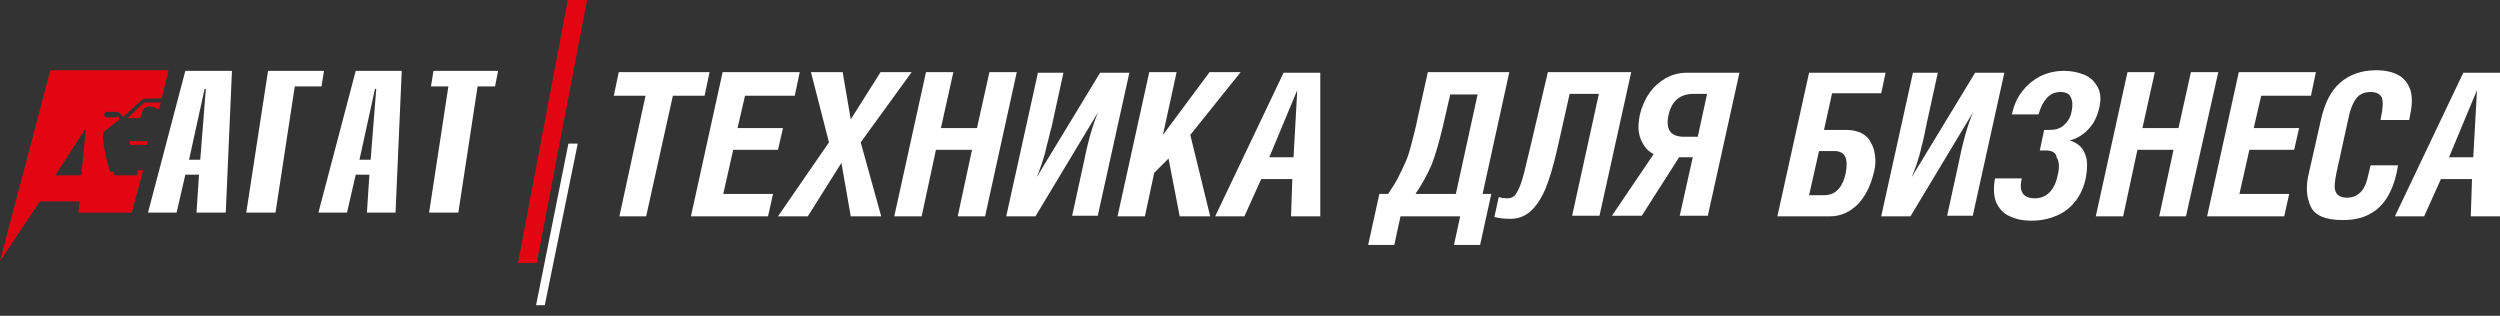 <svg width="190" height="24" viewBox="0 0 190 24" fill="none" xmlns="http://www.w3.org/2000/svg">
<rect x="0" y="0" width="190" height="24" fill="#333333" stroke="none"/>
<path fill-rule="evenodd" clip-rule="evenodd" d="M34.077 6.567H32.754L32.943 5.386H37.858L37.622 6.567H36.298L34.833 16.158H32.612L34.077 6.567ZM28.169 12.142L28.595 6.756H28.5L27.318 12.142H28.169ZM27.035 5.386H30.532L30.06 16.158H27.886L28.075 13.276H27.035L26.373 16.158H24.199L27.035 5.386ZM20.371 5.386L18.716 16.158H20.938L22.403 6.567H24.435L24.624 5.386H20.371ZM15.219 12.142L15.644 6.756H15.55L14.368 12.142H15.219ZM14.085 5.386H17.629L17.157 16.158H14.935L15.124 13.276H14.085L13.423 16.158H11.249L14.085 5.386Z" fill="white"/>
<path fill-rule="evenodd" clip-rule="evenodd" d="M12.1 8.22C12.147 8.079 12.194 7.937 12.194 7.795C11.769 7.795 11.391 7.795 10.965 7.795C10.54 8.173 10.115 8.598 9.689 8.976C9.973 8.976 10.256 8.976 10.587 8.976C10.823 8.835 10.729 8.598 10.871 8.315C11.013 8.173 11.202 8.079 11.391 8.079C11.485 8.079 11.816 8.173 11.911 8.268H12.1V8.22Z" fill="#E20613"/>
<path fill-rule="evenodd" clip-rule="evenodd" d="M9.925 10.725H11.154C11.202 10.725 11.202 10.772 11.202 10.772V10.961C11.202 11.008 11.154 11.008 11.154 11.008H9.925C9.878 11.008 9.878 10.961 9.878 10.961V10.772C9.878 10.725 9.878 10.725 9.925 10.725Z" fill="#E20613"/>
<path fill-rule="evenodd" clip-rule="evenodd" d="M6.192 13.323H4.206L6.522 9.732L6.192 13.323ZM3.828 5.339L0 19.843L3.025 15.307H6.05L5.955 16.158H10.02L10.871 12.945H10.492L10.398 13.323H8.697L8.649 13.04H8.366C8.035 12.095 7.657 10.205 7.893 10.016L9.075 9.071L8.98 8.835C8.933 8.835 8.838 8.882 8.791 8.929C8.507 8.929 8.318 8.929 8.035 8.929C7.893 8.787 7.846 8.646 8.035 8.504C8.366 8.504 8.649 8.504 8.98 8.504C9.122 8.646 9.264 8.74 9.358 8.882L10.871 7.512L12.289 7.465L12.809 5.339H3.828Z" fill="#E20613"/>
<path fill-rule="evenodd" clip-rule="evenodd" d="M40.788 19.984H39.371L43.152 0H44.617L40.788 19.984Z" fill="#E20613"/>
<path fill-rule="evenodd" clip-rule="evenodd" d="M41.403 23.197H40.741L43.199 10.914H43.908L41.403 23.197Z" fill="white"/>
<path d="M53.928 5.48L53.55 7.276H51.139L49.107 16.441H47.075L49.06 7.276H46.649L47.027 5.48H53.928Z" fill="white"/>
<path d="M52.51 16.441L54.92 5.48H60.781L60.403 7.276H56.622L56.054 9.732H59.505L59.127 11.386H55.724L54.968 14.74H58.749L58.37 16.441H52.51Z" fill="white"/>
<path d="M63.002 10.819L61.632 5.48H64.042L64.657 9.071L66.925 5.48H69.288L65.413 10.819L66.972 16.441H64.657L63.948 12.378L61.395 16.441H59.127L63.002 10.819Z" fill="white"/>
<path d="M67.965 16.441L70.376 5.48H72.455L71.51 9.732H74.251L75.197 5.48H77.276L74.866 16.441H72.786L73.873 11.386H71.132L70.045 16.441H67.965Z" fill="white"/>
<path d="M83.42 16.441L85.831 5.528H83.609L78.789 13.465C78.883 13.229 79.025 12.898 79.167 12.473C79.308 12.047 79.45 11.575 79.545 11.103C79.687 10.63 79.781 10.11 79.923 9.638L80.821 5.528H78.883L76.473 16.441H78.694L83.468 8.504C83.09 9.355 82.712 10.63 82.381 12.284L81.483 16.394H83.42V16.441Z" fill="white"/>
<path d="M84.933 16.441L87.343 5.48H89.423L88.383 10.252L91.928 5.48H94.291L90.463 10.252L91.975 16.441H89.659L88.808 12.047L87.721 13.134L87.013 16.441H84.933Z" fill="white"/>
<path d="M92.353 16.441L97.552 5.528H100.341V16.441H98.119L98.214 13.607H95.851L94.575 16.441H92.353ZM96.465 11.953H98.308L98.592 6.851L96.465 11.953Z" fill="white"/>
<path d="M105.492 14.74C105.776 14.315 106.06 13.89 106.249 13.512C106.438 13.134 106.627 12.756 106.816 12.331C107.005 11.906 107.147 11.433 107.288 10.866C107.43 10.299 107.619 9.638 107.761 8.882L108.517 5.48H114.709L112.677 14.74H113.338L112.487 18.614H110.502L110.975 16.441H106.438L105.965 18.614H103.98L104.831 14.74H105.492ZM112.298 7.181H110.219L109.652 9.638C109.368 10.819 109.084 11.811 108.801 12.52C108.47 13.276 108.092 13.985 107.572 14.74H110.644L112.298 7.181Z" fill="white"/>
<path d="M117.639 5.48H123.973L121.562 16.394H119.483L121.515 7.134H119.294L118.348 11.339C118.065 12.567 117.781 13.559 117.45 14.362C117.119 15.118 116.741 15.685 116.316 16.063C115.891 16.441 115.371 16.63 114.804 16.63C114.284 16.63 113.906 16.583 113.575 16.488L113.906 14.977C114.047 15.024 114.284 15.071 114.567 15.071C114.756 15.071 114.898 15.024 115.04 14.929C115.182 14.835 115.276 14.646 115.418 14.362C115.56 14.079 115.702 13.654 115.843 13.087C115.985 12.52 116.174 11.717 116.411 10.725L117.639 5.48Z" fill="white"/>
<path d="M129.786 16.441L132.197 5.528H128.179C127.612 5.528 127.092 5.669 126.572 5.953C126.1 6.236 125.674 6.614 125.343 7.087C125.013 7.559 124.776 8.126 124.634 8.693C124.54 9.166 124.493 9.591 124.54 9.969C124.587 10.347 124.729 10.725 124.918 11.008C125.107 11.339 125.343 11.528 125.674 11.717L122.508 16.394H124.776L127.612 11.953H128.652L127.659 16.394H129.786V16.441ZM128.699 7.134H129.739L129.03 10.394H127.99C126.95 10.394 126.572 9.827 126.809 8.74C127.045 7.654 127.707 7.134 128.699 7.134Z" fill="white"/>
<path d="M138.246 11.48L137.49 14.835H138.672C139.475 14.835 140.042 14.268 140.279 13.134C140.373 12.614 140.373 12.189 140.231 11.906C140.09 11.622 139.806 11.48 139.428 11.48H138.246ZM139.097 16.441H135.08L137.49 5.528H143.303L142.973 7.087H139.239L138.624 9.874H140.373C140.798 9.874 141.129 9.969 141.46 10.11C141.791 10.299 142.027 10.488 142.169 10.819C142.358 11.103 142.453 11.433 142.5 11.811C142.547 12.189 142.547 12.567 142.453 12.945C142.216 14.032 141.791 14.882 141.224 15.496C140.609 16.11 139.9 16.441 139.097 16.441Z" fill="white"/>
<path d="M149.92 16.441L152.331 5.528H150.109L145.288 13.465C145.383 13.229 145.525 12.898 145.666 12.473C145.808 12.047 145.95 11.575 146.045 11.103C146.186 10.63 146.281 10.11 146.375 9.638L147.273 5.528H145.383L142.972 16.441H145.194L149.967 8.504C149.589 9.355 149.211 10.63 148.88 12.284L147.982 16.394H149.92V16.441Z" fill="white"/>
<path d="M155.45 11.433H155.025L155.356 9.874H155.781C156.206 9.874 156.537 9.78 156.821 9.543C157.104 9.307 157.341 8.976 157.435 8.504C157.53 8.079 157.53 7.701 157.388 7.417C157.293 7.134 157.01 6.992 156.584 6.992C156.206 6.992 155.828 7.134 155.545 7.465C155.261 7.795 155.072 8.173 154.93 8.693H152.898C153.04 8.079 153.276 7.465 153.654 6.992C154.032 6.472 154.505 6.095 155.025 5.811C155.592 5.528 156.206 5.386 156.868 5.386C157.388 5.386 157.908 5.48 158.38 5.669C158.853 5.858 159.184 6.189 159.42 6.614C159.657 7.039 159.704 7.606 159.515 8.315C159.42 8.693 159.278 9.024 159.089 9.354C158.853 9.685 158.617 9.969 158.286 10.205C157.955 10.441 157.672 10.583 157.293 10.677C157.813 10.819 158.239 11.15 158.428 11.622C158.664 12.095 158.664 12.709 158.522 13.512C158.38 14.221 158.097 14.835 157.719 15.307C157.341 15.78 156.868 16.158 156.301 16.394C155.734 16.63 155.119 16.772 154.41 16.772C153.796 16.772 153.229 16.677 152.756 16.441C152.283 16.252 151.953 15.874 151.716 15.402C151.527 14.929 151.48 14.315 151.622 13.559H153.654C153.418 14.551 153.749 15.071 154.647 15.071C155.545 15.071 156.159 14.457 156.395 13.276C156.537 12.662 156.49 12.236 156.301 11.953C156.254 11.575 155.923 11.433 155.45 11.433Z" fill="white"/>
<path d="M159.279 16.441L161.689 5.48H163.769L162.823 9.732H165.565L166.51 5.48H168.59L166.132 16.441H164.099L165.187 11.386H162.445L161.358 16.441H159.279Z" fill="white"/>
<path d="M167.739 16.441L170.149 5.48H176.01L175.632 7.276H171.851L171.284 9.732H174.734L174.356 11.386H170.953L170.196 14.74H173.978L173.599 16.441H167.739Z" fill="white"/>
<path d="M180.925 9.071L180.973 8.835C181.114 8.173 181.114 7.654 181.02 7.417C180.878 7.134 180.594 6.992 180.169 6.992C179.744 6.992 179.366 7.134 179.129 7.417C178.893 7.701 178.657 8.173 178.515 8.835L177.57 13.134C177.428 13.843 177.38 14.315 177.522 14.598C177.664 14.882 177.948 15.024 178.373 15.024C178.798 15.024 179.129 14.882 179.413 14.598C179.696 14.315 179.885 13.843 180.027 13.134L180.169 12.567H182.249L182.154 13.087C182.012 13.795 181.776 14.41 181.445 14.976C181.114 15.496 180.689 15.969 180.122 16.252C179.555 16.583 178.846 16.724 178.042 16.724C176.766 16.724 175.963 16.394 175.632 15.732C175.301 15.071 175.206 14.173 175.49 13.087L176.388 9.118C176.672 7.843 177.144 6.898 177.853 6.284C178.562 5.669 179.46 5.339 180.594 5.339C181.303 5.339 181.871 5.48 182.296 5.717C182.721 5.953 183.005 6.331 183.194 6.85C183.336 7.323 183.336 7.937 183.194 8.598L183.099 9.118H180.925V9.071Z" fill="white"/>
<path d="M182.012 16.441L187.211 5.528H190V16.441H187.779L187.873 13.607H185.51L184.234 16.441H182.012ZM186.124 11.953H187.968L188.251 6.851L186.124 11.953Z" fill="white"/>
</svg>
